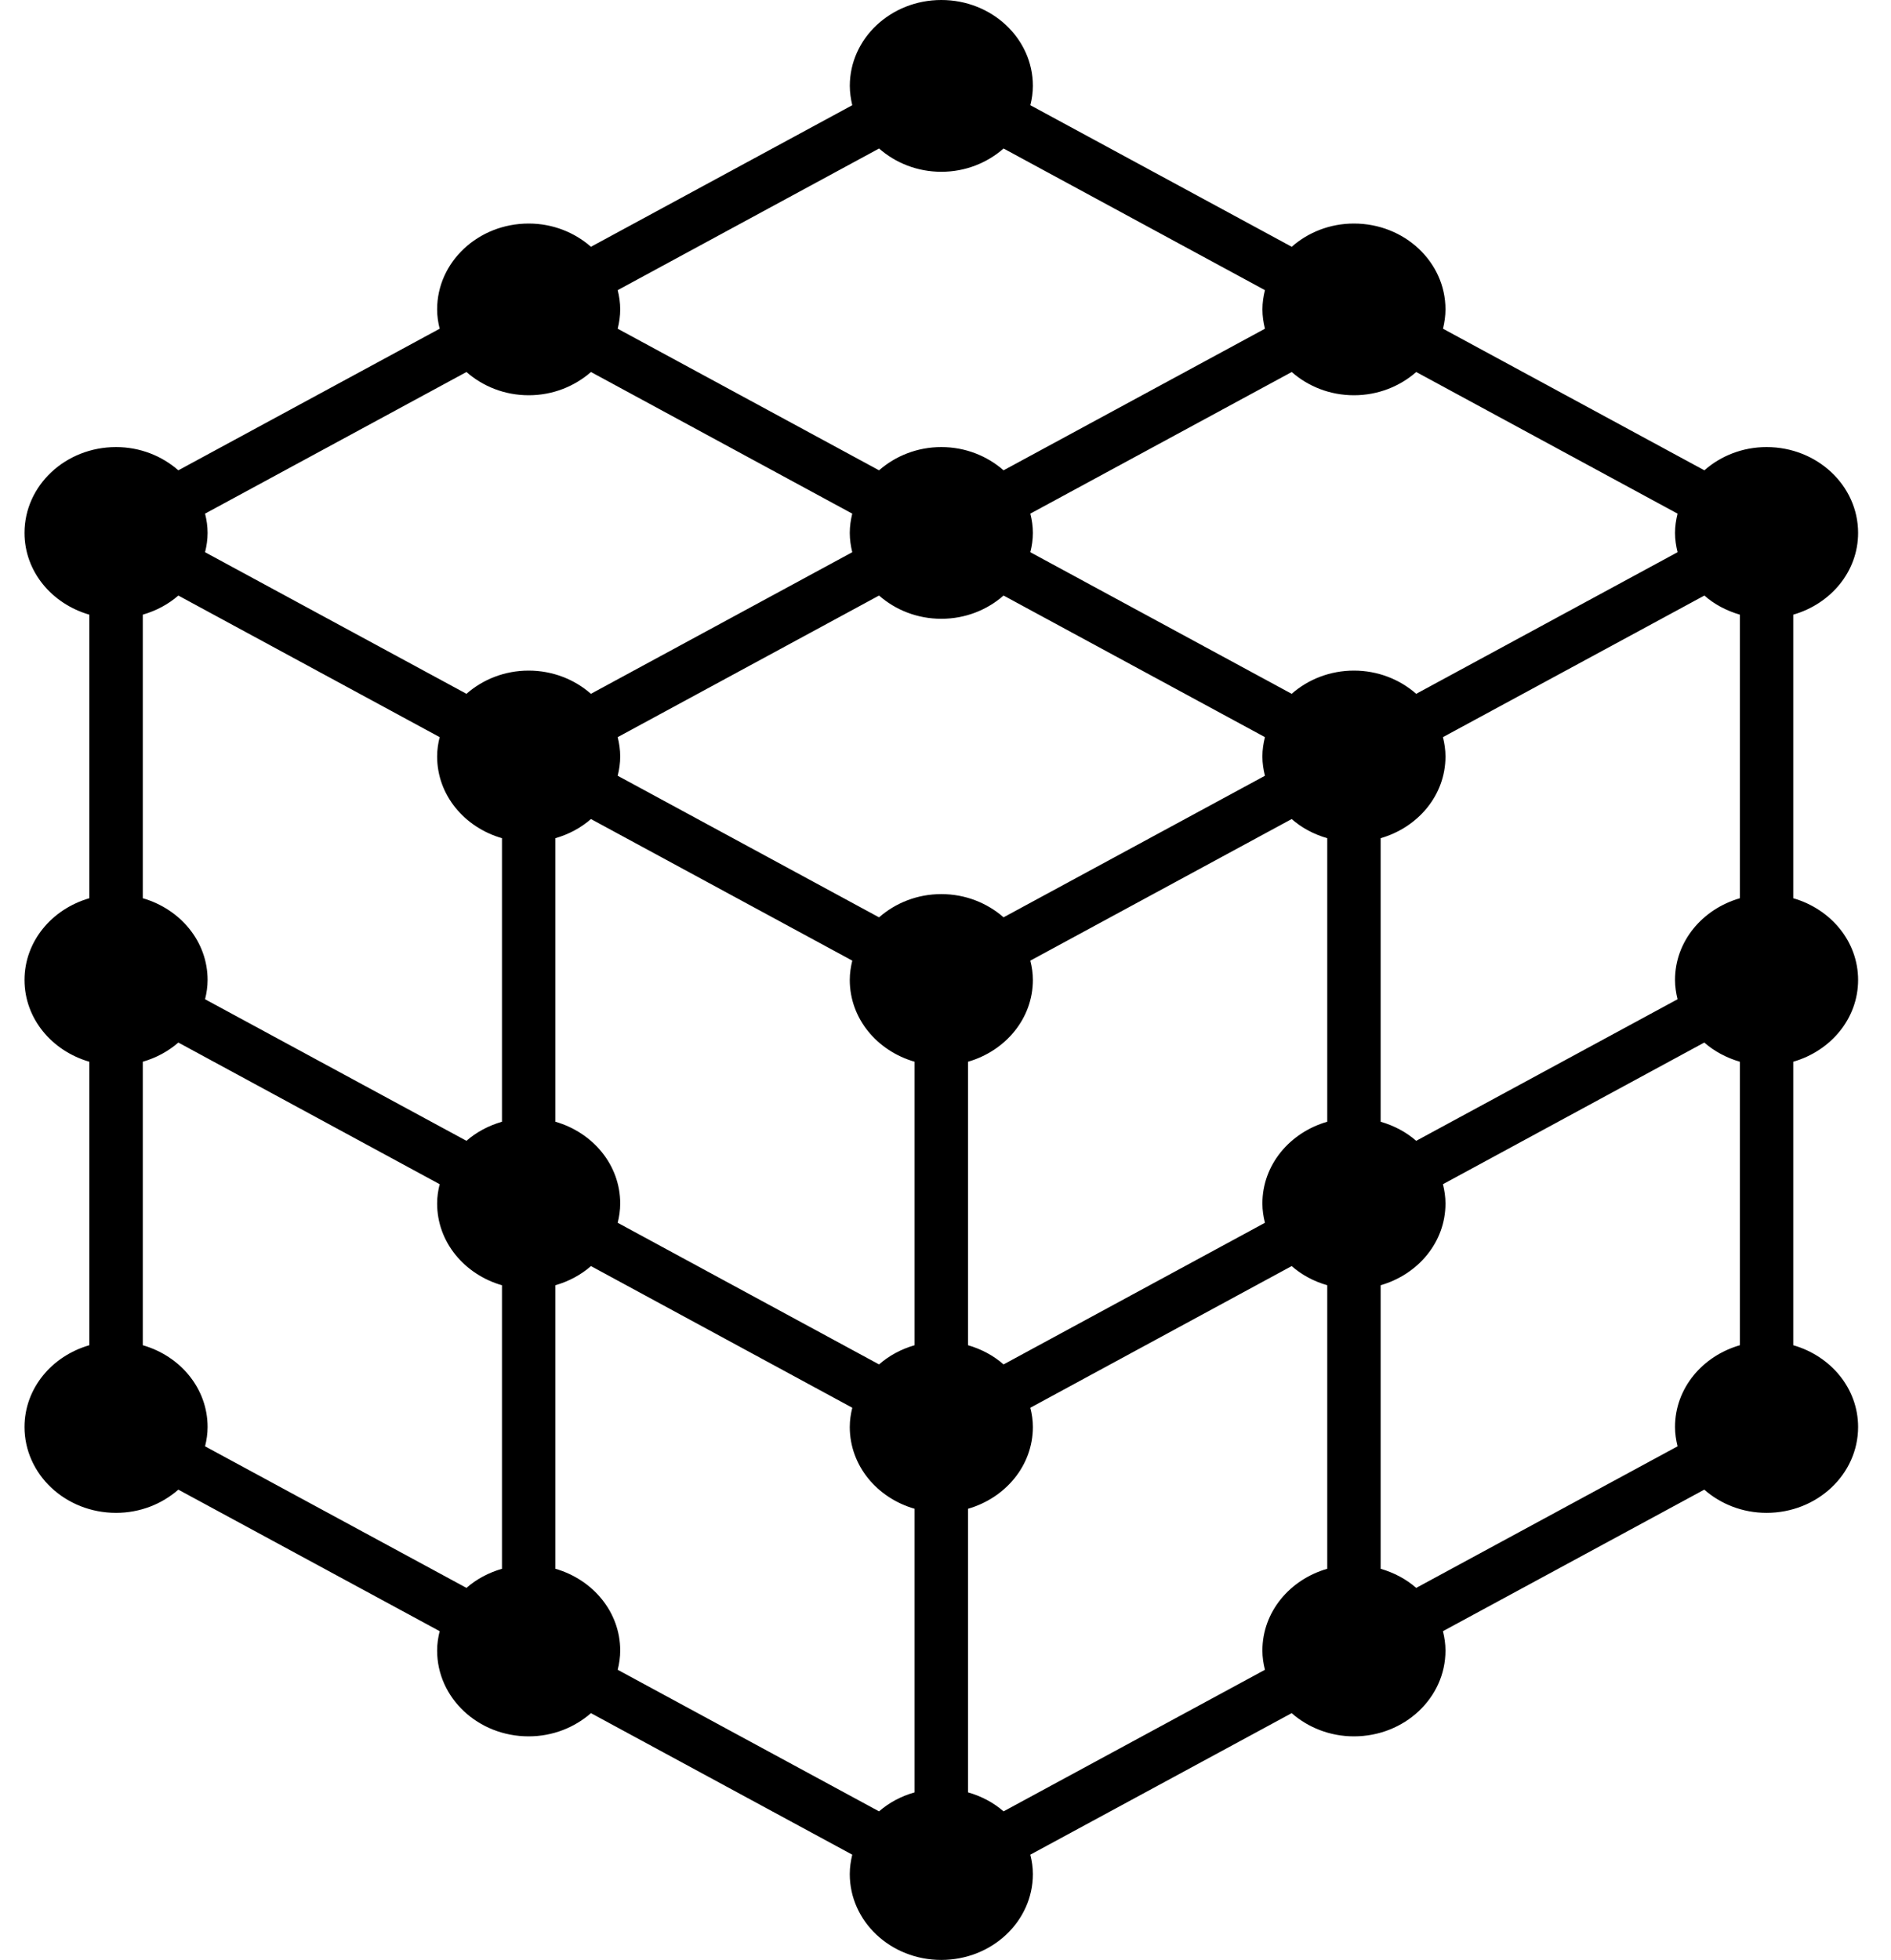 <svg width="55" height="57" viewBox="0 0 55 57" fill="none" xmlns="http://www.w3.org/2000/svg">
<path d="M54.043 28.5C54.043 27.376 53.246 26.438 52.157 26.123V17.876C53.246 17.562 54.043 16.625 54.043 15.498C54.043 14.119 52.851 13.002 51.381 13.002C50.679 13.002 50.045 13.261 49.572 13.678L41.97 9.56C42.013 9.379 42.042 9.192 42.042 8.998C42.042 7.618 40.85 6.501 39.379 6.501C38.677 6.501 38.044 6.76 37.57 7.177L29.968 3.06C30.013 2.878 30.041 2.692 30.041 2.497C30.041 1.118 28.849 0 27.379 0C25.909 0 24.717 1.118 24.717 2.497C24.717 2.692 24.746 2.878 24.788 3.06L17.188 7.177C16.712 6.76 16.078 6.501 15.378 6.501C13.908 6.501 12.714 7.618 12.714 8.998C12.714 9.193 12.742 9.379 12.788 9.56L5.187 13.678C4.711 13.261 4.076 13.002 3.375 13.002C1.905 13.002 0.713 14.119 0.713 15.498C0.713 16.625 1.51 17.561 2.598 17.876V26.123C1.51 26.438 0.713 27.376 0.713 28.5C0.713 29.625 1.51 30.563 2.598 30.878V39.123C1.51 39.436 0.713 40.375 0.713 41.501C0.713 42.88 1.905 43.998 3.375 43.998C4.077 43.998 4.711 43.74 5.187 43.323L12.788 47.439C12.742 47.622 12.714 47.807 12.714 48.003C12.714 49.381 13.905 50.498 15.376 50.498C16.078 50.498 16.712 50.239 17.188 49.823L24.788 53.939C24.744 54.123 24.716 54.307 24.716 54.504C24.716 55.882 25.906 57 27.377 57C28.849 57 30.041 55.882 30.041 54.504C30.041 54.307 30.013 54.123 29.967 53.939L37.568 49.823C38.044 50.239 38.678 50.498 39.379 50.498C40.85 50.498 42.042 49.381 42.042 48.003C42.042 47.806 42.013 47.622 41.968 47.439L49.569 43.323C50.045 43.74 50.679 43.998 51.381 43.998C52.851 43.998 54.043 42.88 54.043 41.501C54.043 40.375 53.246 39.436 52.157 39.123V30.878C53.246 30.563 54.043 29.625 54.043 28.5ZM17.966 8.438L25.568 4.319C26.043 4.736 26.677 4.996 27.379 4.996C28.081 4.996 28.714 4.736 29.189 4.319L36.791 8.438C36.747 8.617 36.718 8.804 36.718 8.998C36.718 9.193 36.747 9.379 36.791 9.56L29.189 13.678C28.713 13.261 28.08 13.002 27.379 13.002C26.677 13.002 26.044 13.261 25.567 13.678L17.966 9.56C18.01 9.379 18.039 9.192 18.039 8.998C18.039 8.804 18.01 8.617 17.966 8.438ZM14.6 45.624C14.21 45.738 13.858 45.925 13.567 46.18L5.964 42.063C6.01 41.882 6.038 41.695 6.038 41.501C6.038 40.375 5.241 39.436 4.153 39.123V30.878C4.543 30.765 4.895 30.575 5.187 30.32L12.788 34.44C12.742 34.621 12.714 34.807 12.714 35.001C12.714 36.126 13.51 37.064 14.6 37.379L14.6 45.624ZM14.6 32.623C14.21 32.737 13.858 32.923 13.567 33.178L5.964 29.061C6.01 28.881 6.038 28.693 6.038 28.5C6.038 27.376 5.241 26.438 4.153 26.123V17.876C4.543 17.762 4.895 17.576 5.187 17.32L12.788 21.438C12.742 21.619 12.714 21.806 12.714 22C12.714 23.125 13.51 24.062 14.6 24.377L14.6 32.623ZM13.567 20.178L5.964 16.06C6.01 15.878 6.038 15.693 6.038 15.498C6.038 15.306 6.01 15.117 5.964 14.938L13.567 10.819C14.042 11.236 14.675 11.495 15.378 11.495C16.078 11.495 16.712 11.236 17.188 10.819L24.788 14.938C24.744 15.117 24.716 15.306 24.716 15.498C24.716 15.693 24.744 15.878 24.788 16.06L17.187 20.178C16.712 19.761 16.078 19.503 15.376 19.503C14.675 19.503 14.042 19.761 13.567 20.178ZM26.601 52.127C26.211 52.237 25.859 52.425 25.567 52.679L17.966 48.562C18.01 48.384 18.039 48.194 18.039 48.003C18.039 46.877 17.241 45.938 16.154 45.624V37.378C16.544 37.266 16.896 37.077 17.188 36.821L24.789 40.941C24.744 41.12 24.716 41.307 24.716 41.501C24.716 42.626 25.511 43.565 26.601 43.879V52.127ZM26.601 39.123C26.211 39.236 25.859 39.425 25.567 39.681L17.966 35.562C18.01 35.382 18.039 35.194 18.039 35.001C18.039 33.875 17.241 32.937 16.154 32.623V24.377C16.544 24.264 16.896 24.076 17.188 23.82L24.789 27.938C24.744 28.12 24.716 28.305 24.716 28.5C24.716 29.625 25.511 30.563 26.601 30.878V39.123ZM27.377 26.003C26.677 26.003 26.044 26.262 25.567 26.679L17.966 22.561C18.01 22.38 18.039 22.195 18.039 22C18.039 21.806 18.01 21.619 17.966 21.438L25.567 17.32C26.044 17.738 26.677 17.996 27.379 17.996C28.08 17.996 28.713 17.738 29.189 17.32L36.791 21.438C36.746 21.619 36.717 21.806 36.717 22C36.717 22.193 36.746 22.38 36.791 22.561L29.189 26.678C28.713 26.262 28.08 26.003 27.379 26.003C27.379 26.003 27.379 26.003 27.377 26.003ZM38.603 45.624C37.514 45.938 36.717 46.877 36.717 48.003C36.717 48.194 36.746 48.383 36.791 48.562L29.189 52.679C28.897 52.425 28.544 52.237 28.155 52.127V43.879C29.242 43.565 30.041 42.626 30.041 41.501C30.041 41.307 30.013 41.12 29.967 40.941L37.568 36.821C37.86 37.077 38.212 37.266 38.603 37.378V45.624ZM38.603 32.623C37.514 32.937 36.717 33.875 36.717 35.001C36.717 35.194 36.746 35.382 36.791 35.562L29.189 39.681C28.897 39.425 28.546 39.236 28.155 39.123V30.878C29.242 30.564 30.041 29.625 30.041 28.5C30.041 28.305 30.013 28.12 29.967 27.938L37.568 23.82C37.86 24.076 38.212 24.264 38.603 24.377V32.623ZM37.568 20.178L29.967 16.06C30.013 15.878 30.041 15.693 30.041 15.498C30.041 15.306 30.013 15.117 29.967 14.938L37.57 10.819C38.044 11.236 38.678 11.495 39.38 11.495C40.081 11.495 40.716 11.236 41.191 10.819L48.792 14.938C48.748 15.117 48.718 15.306 48.718 15.498C48.718 15.693 48.748 15.878 48.792 16.06L41.191 20.178C40.714 19.761 40.081 19.503 39.38 19.503C38.678 19.503 38.044 19.761 37.568 20.178ZM50.605 39.123C49.515 39.436 48.718 40.375 48.718 41.501C48.718 41.695 48.748 41.882 48.792 42.063L41.191 46.18C40.899 45.925 40.547 45.738 40.156 45.624V37.378C41.246 37.064 42.042 36.126 42.042 35.001C42.042 34.807 42.013 34.621 41.968 34.44L49.569 30.32C49.861 30.575 50.215 30.765 50.605 30.878L50.605 39.123ZM50.605 26.123C49.515 26.438 48.718 27.376 48.718 28.5C48.718 28.693 48.748 28.881 48.792 29.061L41.191 33.178C40.899 32.923 40.547 32.737 40.156 32.623V24.377C41.246 24.062 42.042 23.126 42.042 22C42.042 21.806 42.013 21.619 41.968 21.438L49.572 17.32C49.861 17.576 50.215 17.762 50.605 17.876V26.123Z" fill="black"/>
</svg>
